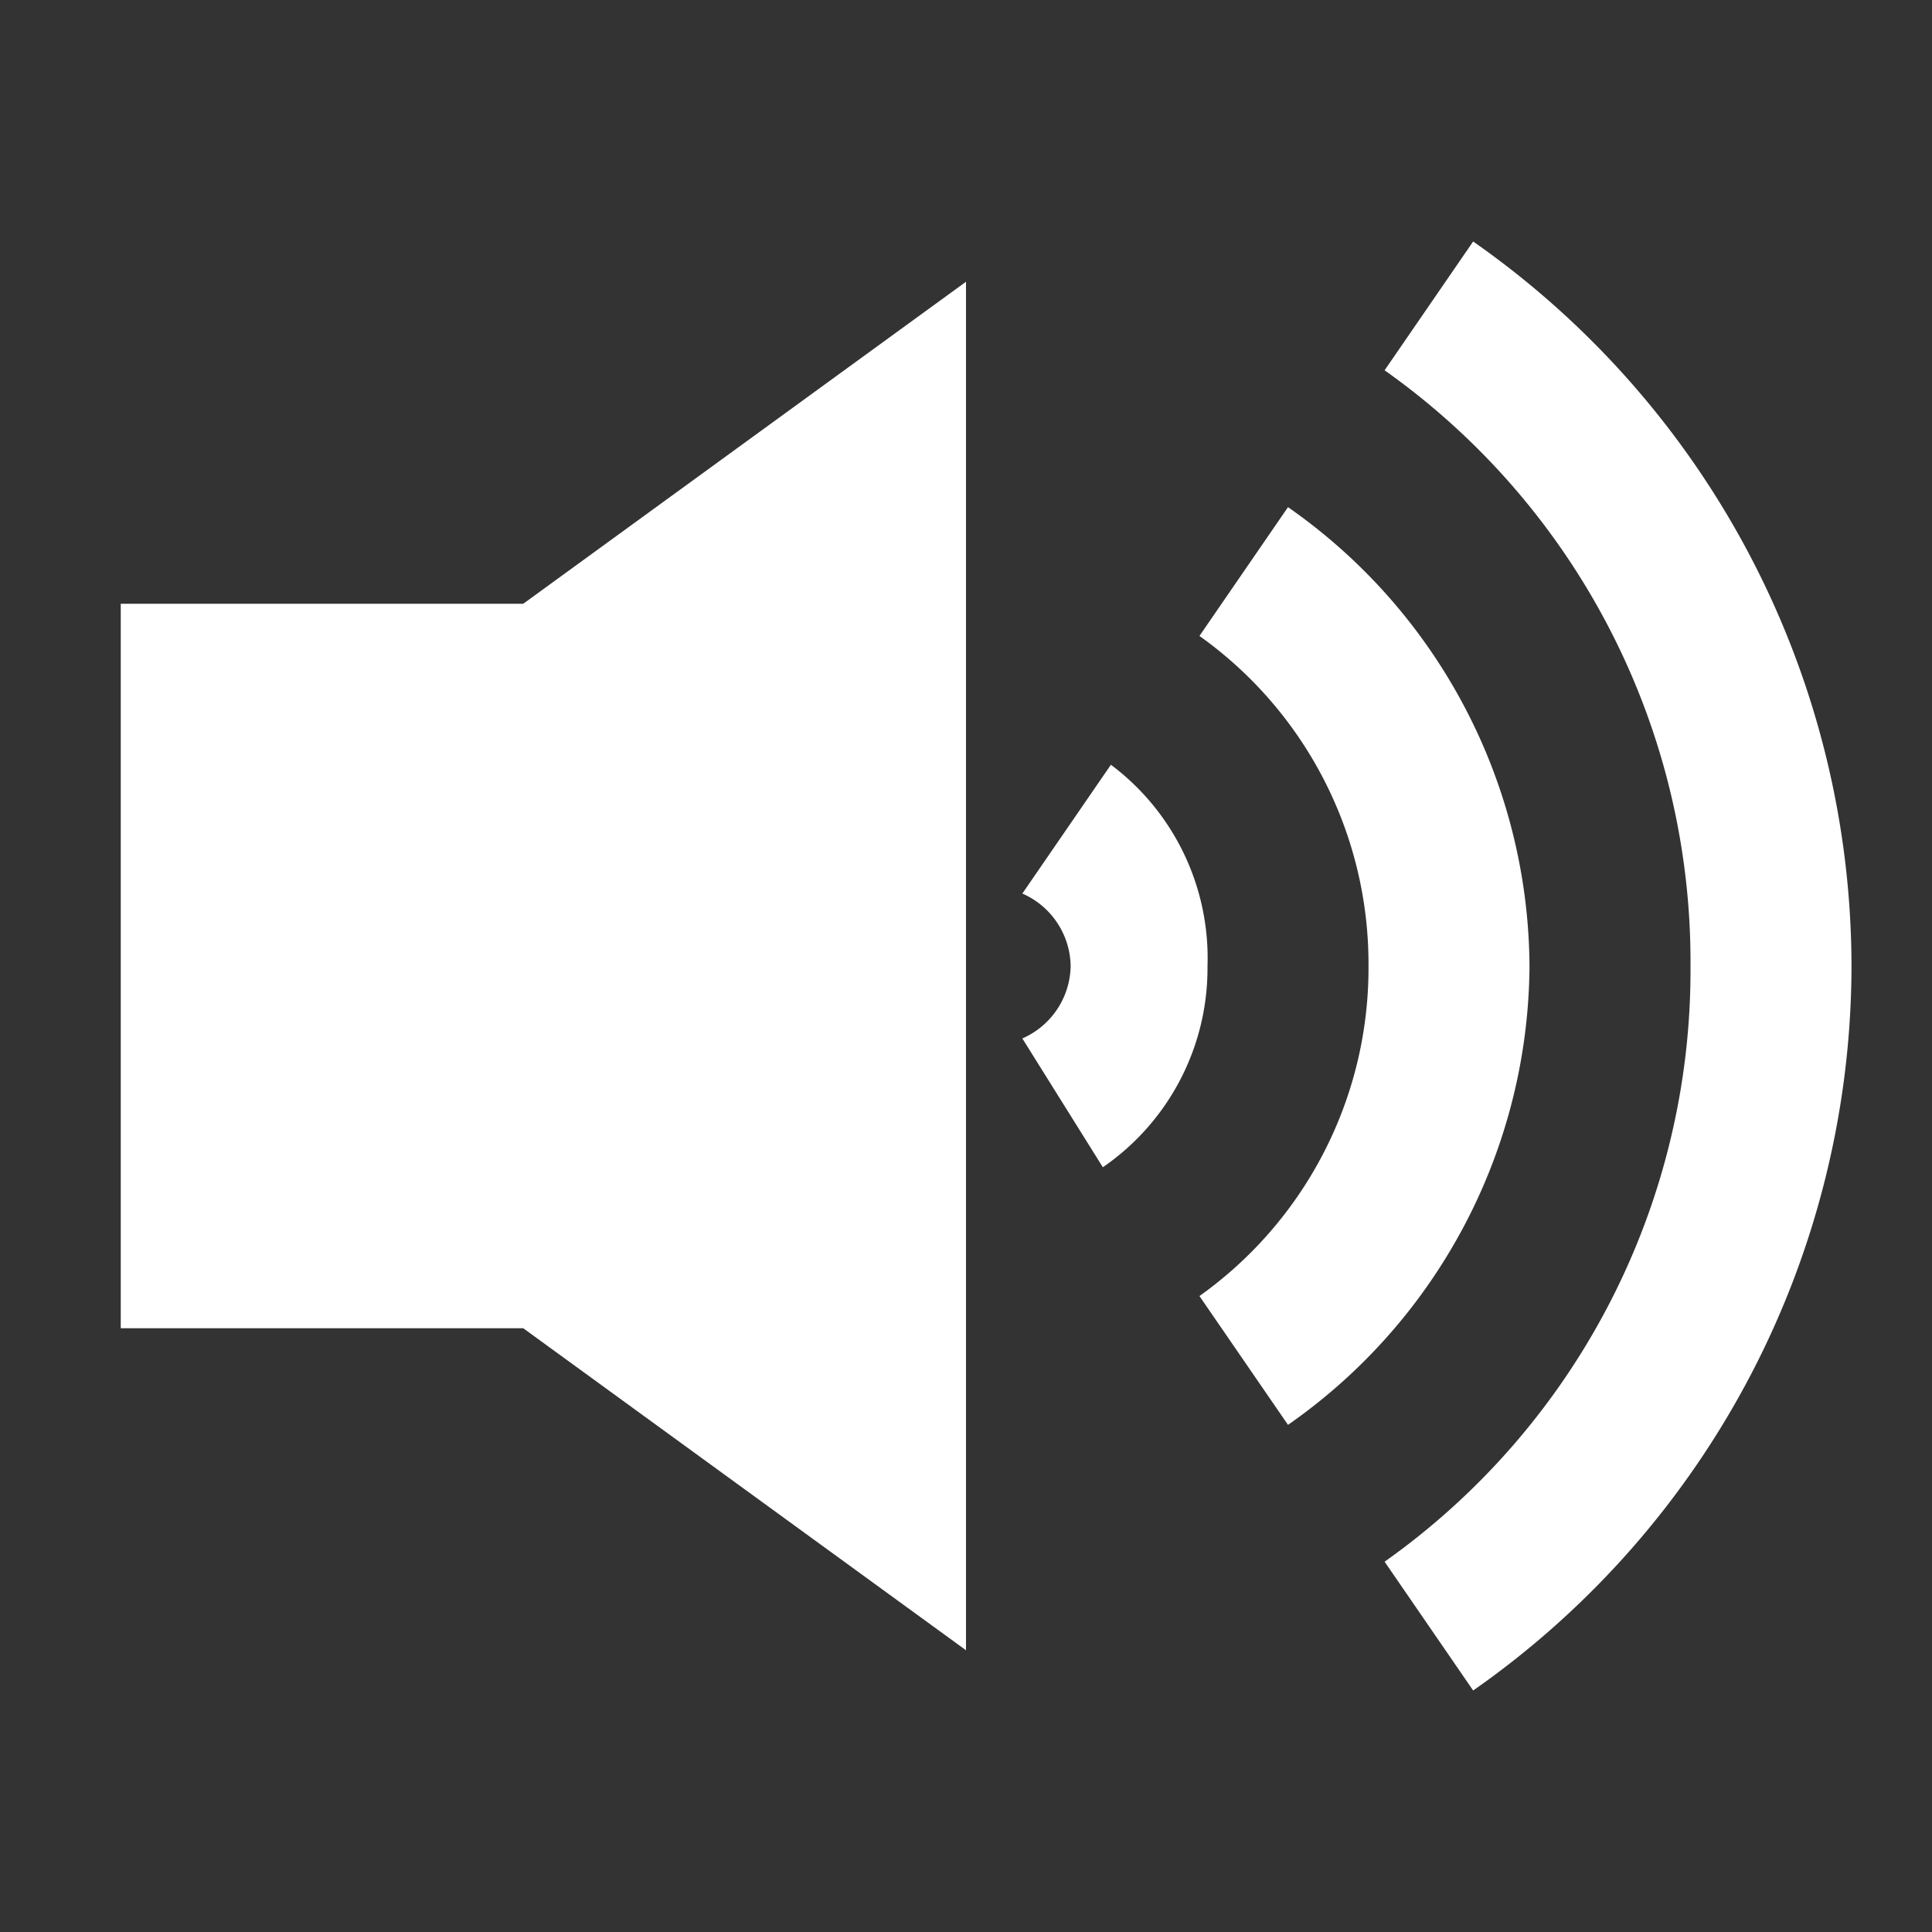 <svg xmlns="http://www.w3.org/2000/svg" viewBox="0 0 24 24" fill="#fff"><rect x="0" y="0" width="24" height="24" fill="#333333" stroke="none"/><polygon points="1.5 7.5 6.5 7.5 12 3.5 12 20.5 6.5 16.5 1.5 16.5"/><path d="m13.7 14.5a3 3 0 001.3-2.5 3 3 0 00-1.2-2.5l-1.1 1.6a1 1 0 01.6.9 1 1 0 01-.6.9z" id="wave-1"/><path d="m16 17.7a7 7 0 003-5.7 7 7 0 00-3-5.7l-1.1 1.6a5 5 0 012.1 4.1 5 5 0 01-2.1 4.1z" id="wave-2"/><path d="m17.2 4.6a9 9 0 013.8 7.4 9 9 0 01-3.8 7.4l1.1 1.6a11 11 0 004.7-9 11 11 0 00-4.7-9z" id="wave-3"/></svg>